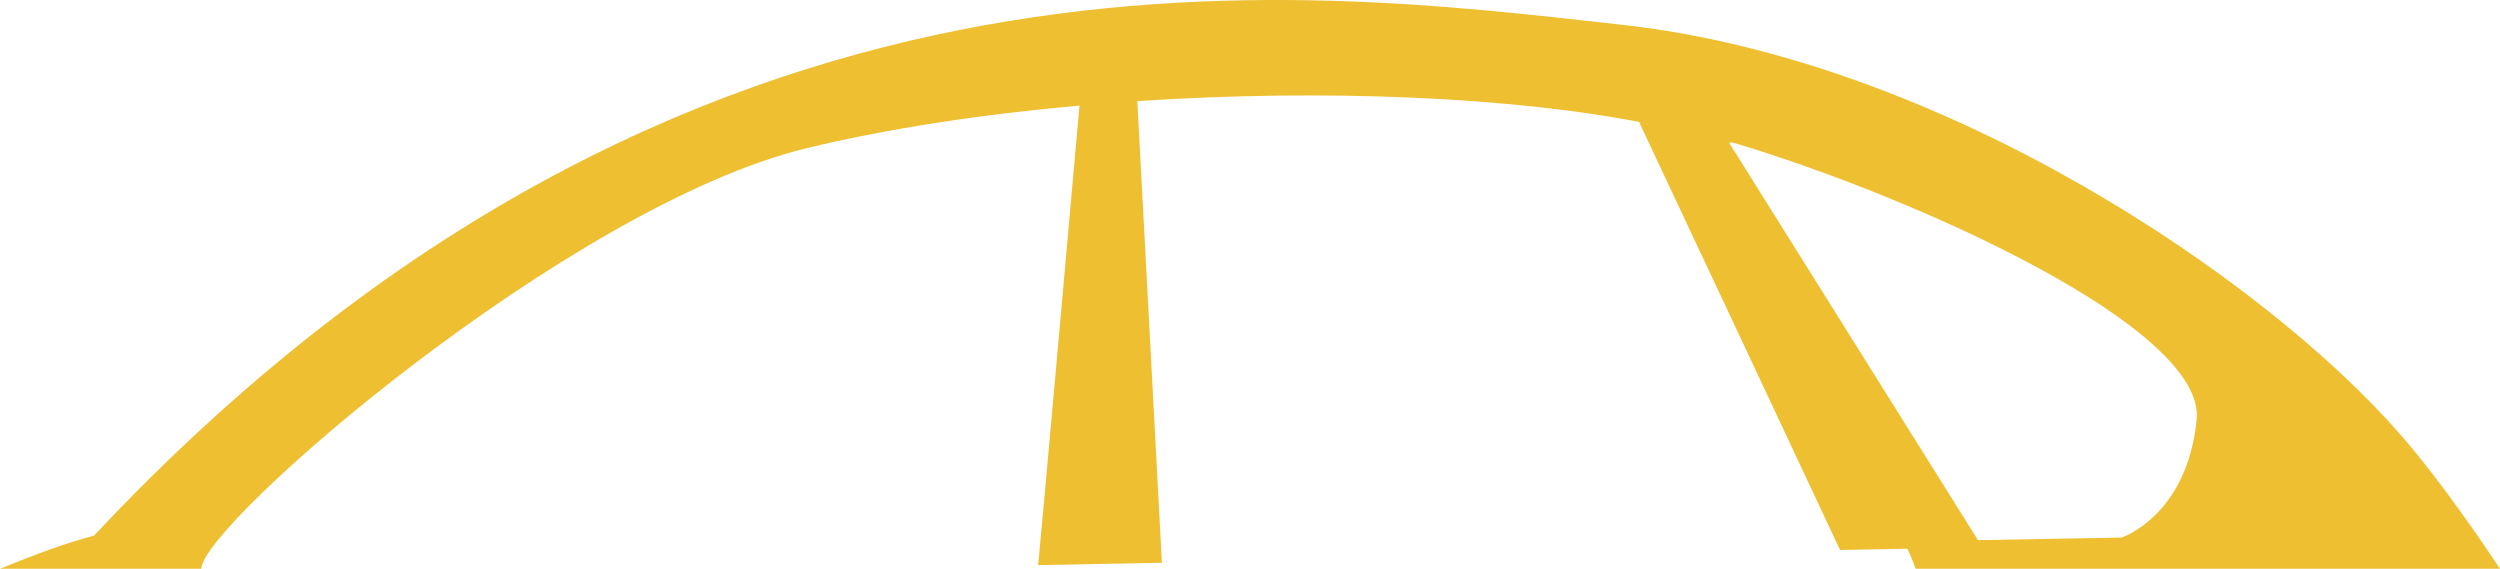<?xml version="1.0" encoding="utf-8"?>
<!-- Generator: Adobe Illustrator 17.0.0, SVG Export Plug-In . SVG Version: 6.00 Build 0)  -->
<!DOCTYPE svg PUBLIC "-//W3C//DTD SVG 1.1 Basic//EN" "http://www.w3.org/Graphics/SVG/1.1/DTD/svg11-basic.dtd">
<svg version="1.1" baseProfile="basic" id="Слой_1"
	 xmlns="http://www.w3.org/2000/svg" xmlns:xlink="http://www.w3.org/1999/xlink" x="0px" y="0px" width="281.932px"
	 height="64.14px" viewBox="0 0 281.932 64.14" xml:space="preserve">
<path fill="#EEBF31" d="M270.712,49.017c-15.38-17.641-51.68-42.25-87.849-46.227C146.675-1.205,77.417-10.846,10.604,60.403
	C7.374,61.244,3.855,62.574,0,64.14h22.706c0.039-5.004,41.414-40.929,68.267-47.431c9.215-2.229,19.807-3.827,30.763-4.803
	c-0.739,8.364-4.236,47.564-4.66,51.819l7.853-0.143l6.102-0.115l-2.775-52.065c20.975-1.382,42.548-0.519,57.84,2.592
	c-0.412-0.078-0.832-0.159-1.252-0.23c5.034,10.688,15.914,33.857,22.662,48.26l7.583-0.143c0,0,0.408,0.78,0.947,2.259h65.896
	C277.764,57.873,273.843,52.609,270.712,49.017z M247.726,47.328c-1.089,10.883-8.471,13.296-8.471,13.296l-16.194,0.287
	l-28.006-44.722c-0.008-0.263,0.419-0.067,0.842,0.025C216.723,22.525,248.737,37.071,247.726,47.328z"/>
</svg>
